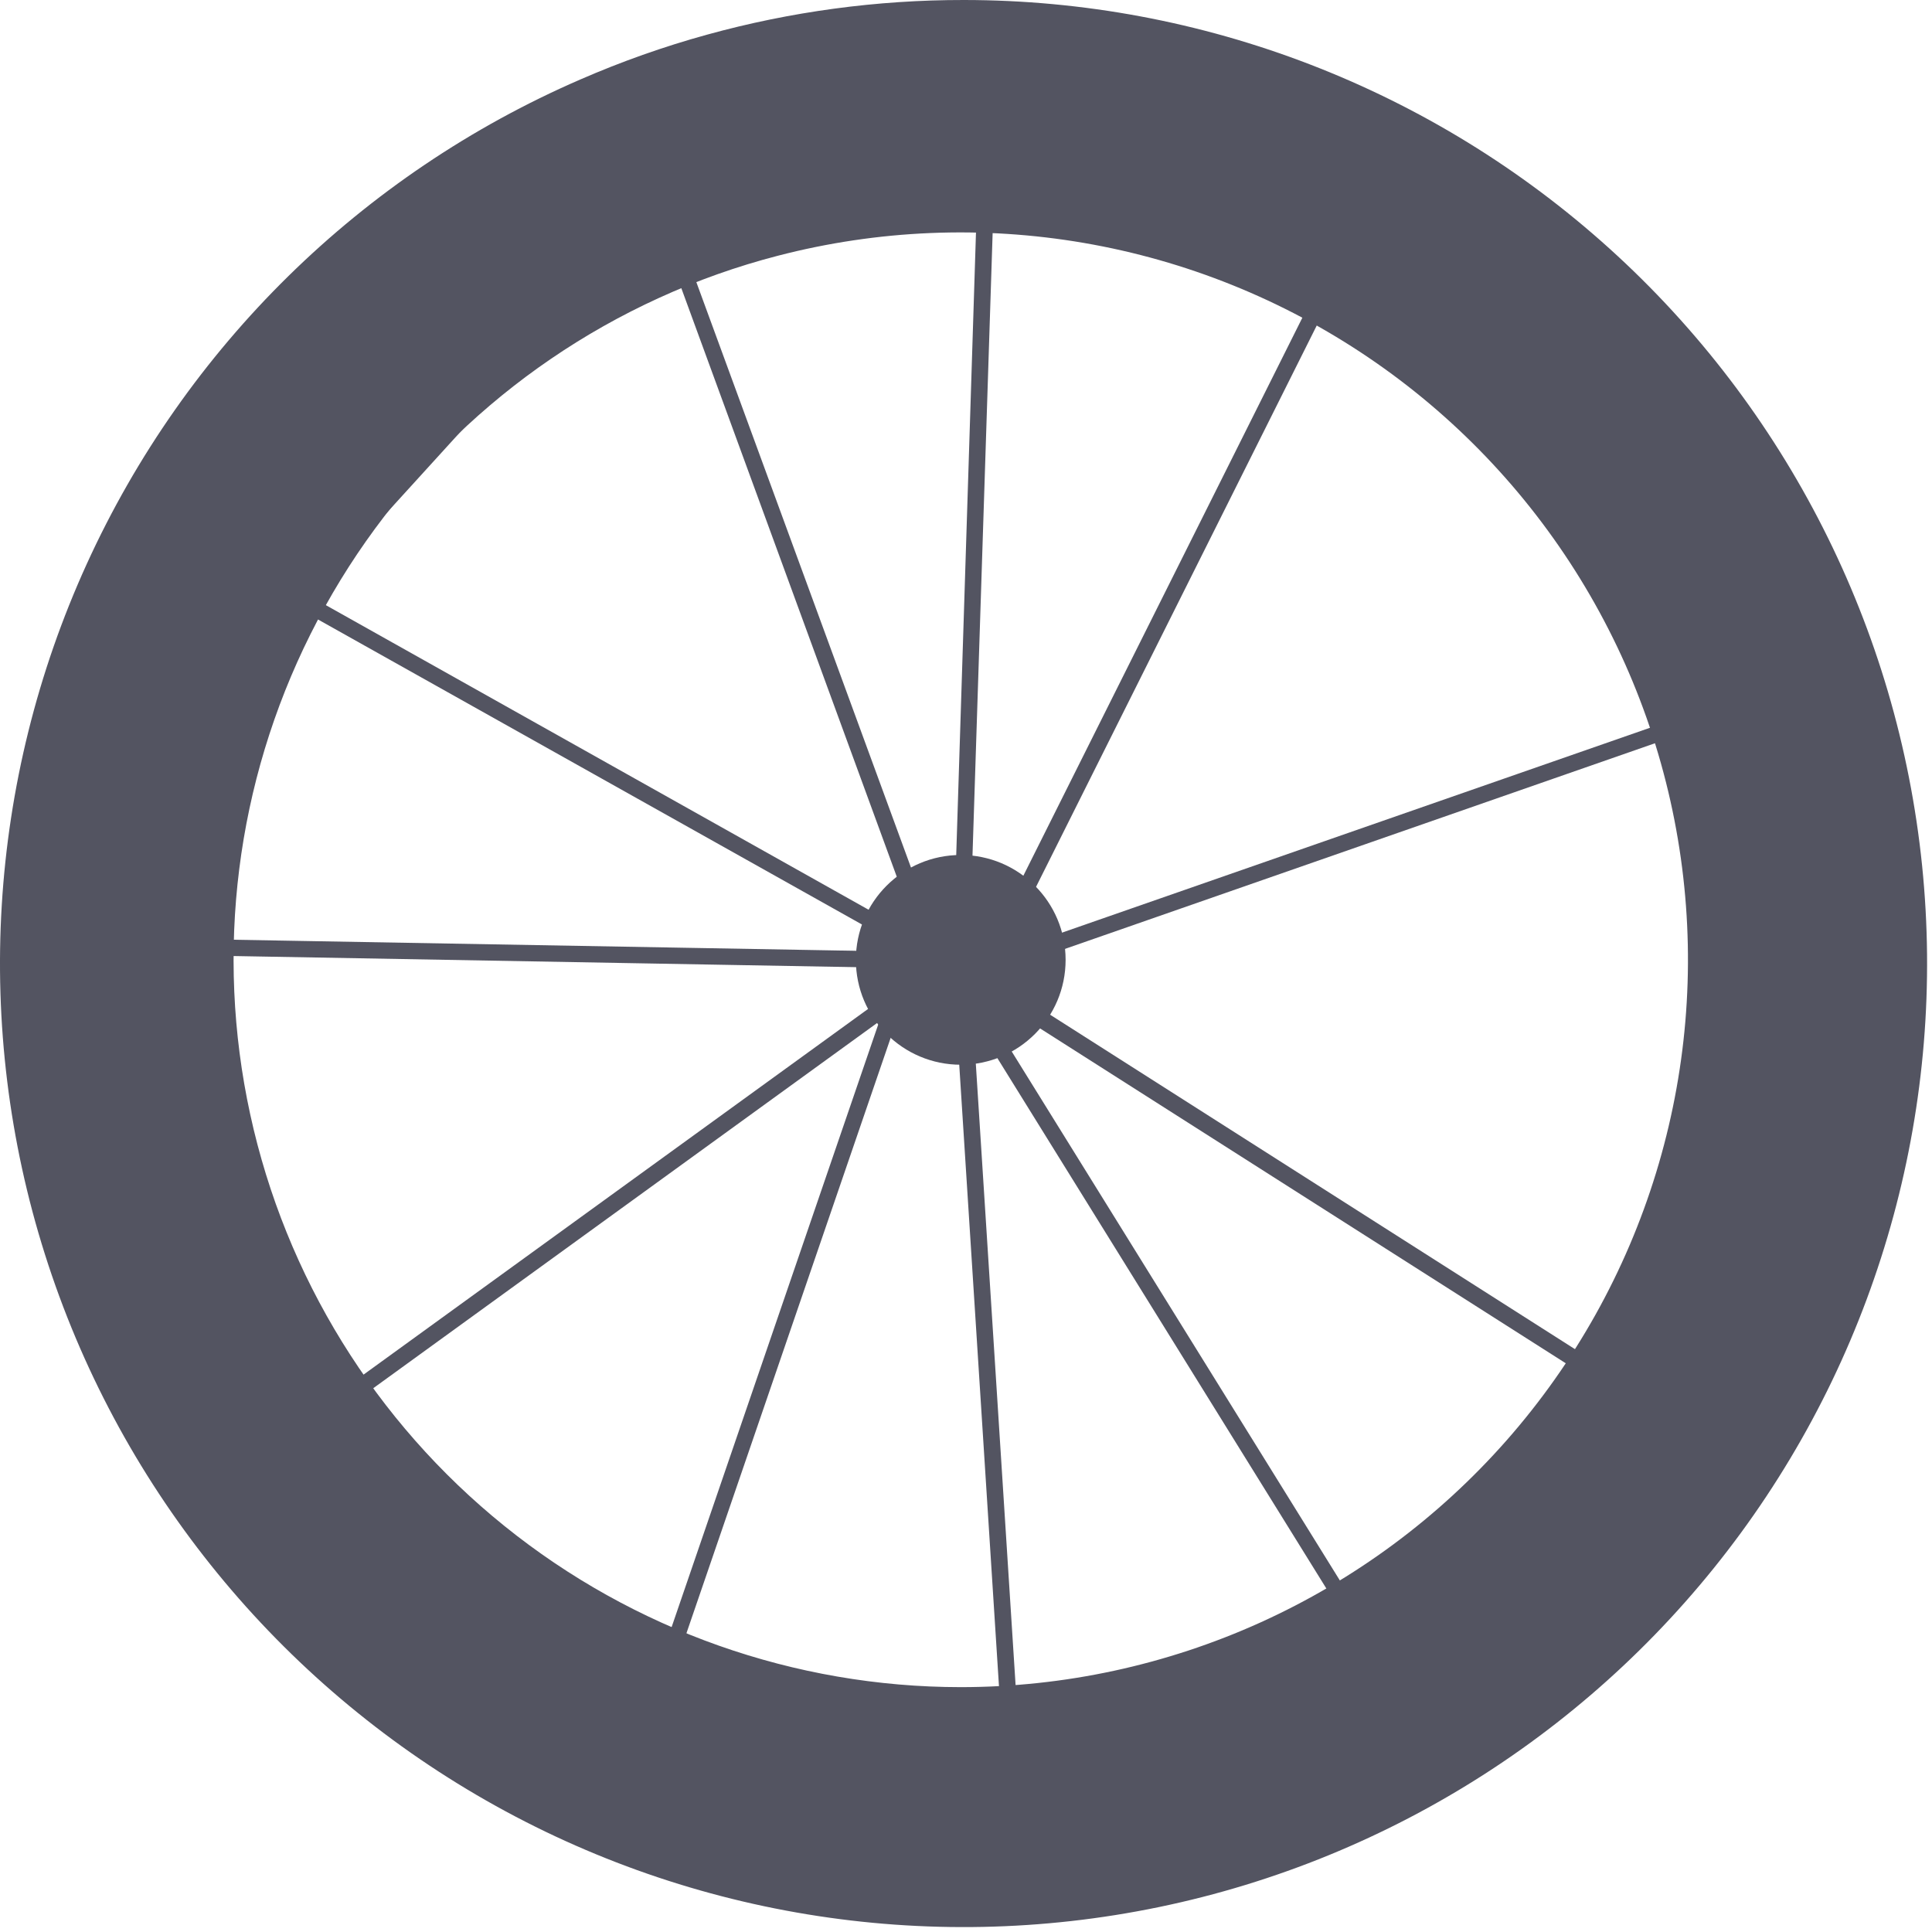 <svg width="236" height="236" viewBox="0 0 236 236" fill="none" xmlns="http://www.w3.org/2000/svg">
<g id="right-wheel">
<path id="Vector" d="M122.847 218.78L116.587 120.88L116.457 120.67L110.137 122.87L81.047 207.68L34.797 174.88L108.487 121.47L108.557 121.26L108.977 121.11L113.727 117.66L36.487 74.35L17.557 95.15L20.557 114.65L109.357 116.23V118.23L18.877 116.61L15.477 94.5L41.367 66.05L80.087 20.88L80.777 22.75L88.977 13.75L119.517 19.22V18.01L121.517 18.07V19.58L166.877 27.7L124.547 112.35L118.377 116.82V117.32V117.88L216.187 83.8L204.577 175.01L121.577 122.14L118.657 120.5L167.597 199.39L122.847 218.78ZM118.847 124.44L124.697 215.82L164.747 198.44L118.847 124.44ZM38.277 174.88L80.067 204.51L107.407 124.77L38.277 174.88ZM120.597 119.22L122.687 120.39L203.037 171.59L213.837 86.72L120.597 119.22ZM113.497 112.02L116.007 116.07L116.447 115.75L119.447 21.22L89.707 15.88L81.547 24.88L113.497 112.02ZM38.107 72.97L112.947 114.97L111.647 112.84L80.067 26.57L42.867 67.45L38.107 72.97ZM121.477 21.58L118.477 114.27L122.997 110.99L163.907 29.17L121.477 21.58Z" fill="#535461"/>
<path id="Vector_2" d="M117.757 7.34195e-05C107.144 -0.012 96.578 1.415 86.347 4.24C81.071 5.695 75.904 7.523 70.887 9.71C44.157 21.297 22.674 42.387 10.594 68.898C-1.486 95.41 -3.304 125.459 5.492 153.233C14.287 181.008 33.071 204.533 58.209 219.259C83.348 233.984 113.054 238.863 141.582 232.952C170.109 227.04 195.431 210.759 212.648 187.257C229.865 163.755 237.754 134.702 234.789 105.72C231.823 76.738 218.215 49.885 196.595 30.356C174.975 10.828 146.881 0.012 117.747 7.34195e-05H117.757ZM117.357 206.09C97.076 206.082 77.408 199.137 61.62 186.407C45.831 173.678 34.872 155.931 30.562 136.113C26.252 116.295 28.851 95.6 37.928 77.463C47.004 59.326 62.011 44.84 80.457 36.41C85.149 34.262 90.021 32.532 95.017 31.24C107.229 28.07 119.977 27.538 132.411 29.677C144.845 31.817 156.681 36.581 167.13 43.651C177.58 50.722 186.404 59.937 193.015 70.683C199.627 81.429 203.873 93.46 205.473 105.975C207.073 118.49 205.989 131.202 202.293 143.265C198.598 155.329 192.375 166.467 184.04 175.939C175.704 185.41 165.447 192.998 153.951 198.196C142.455 203.395 129.984 206.086 117.367 206.09H117.357Z" fill="#535461"/>
<path id="Vector_3" d="M117.357 130.06C124.432 130.06 130.167 124.325 130.167 117.25C130.167 110.175 124.432 104.44 117.357 104.44C110.282 104.44 104.547 110.175 104.547 117.25C104.547 124.325 110.282 130.06 117.357 130.06Z" fill="#535461"/>
</g>
</svg>

